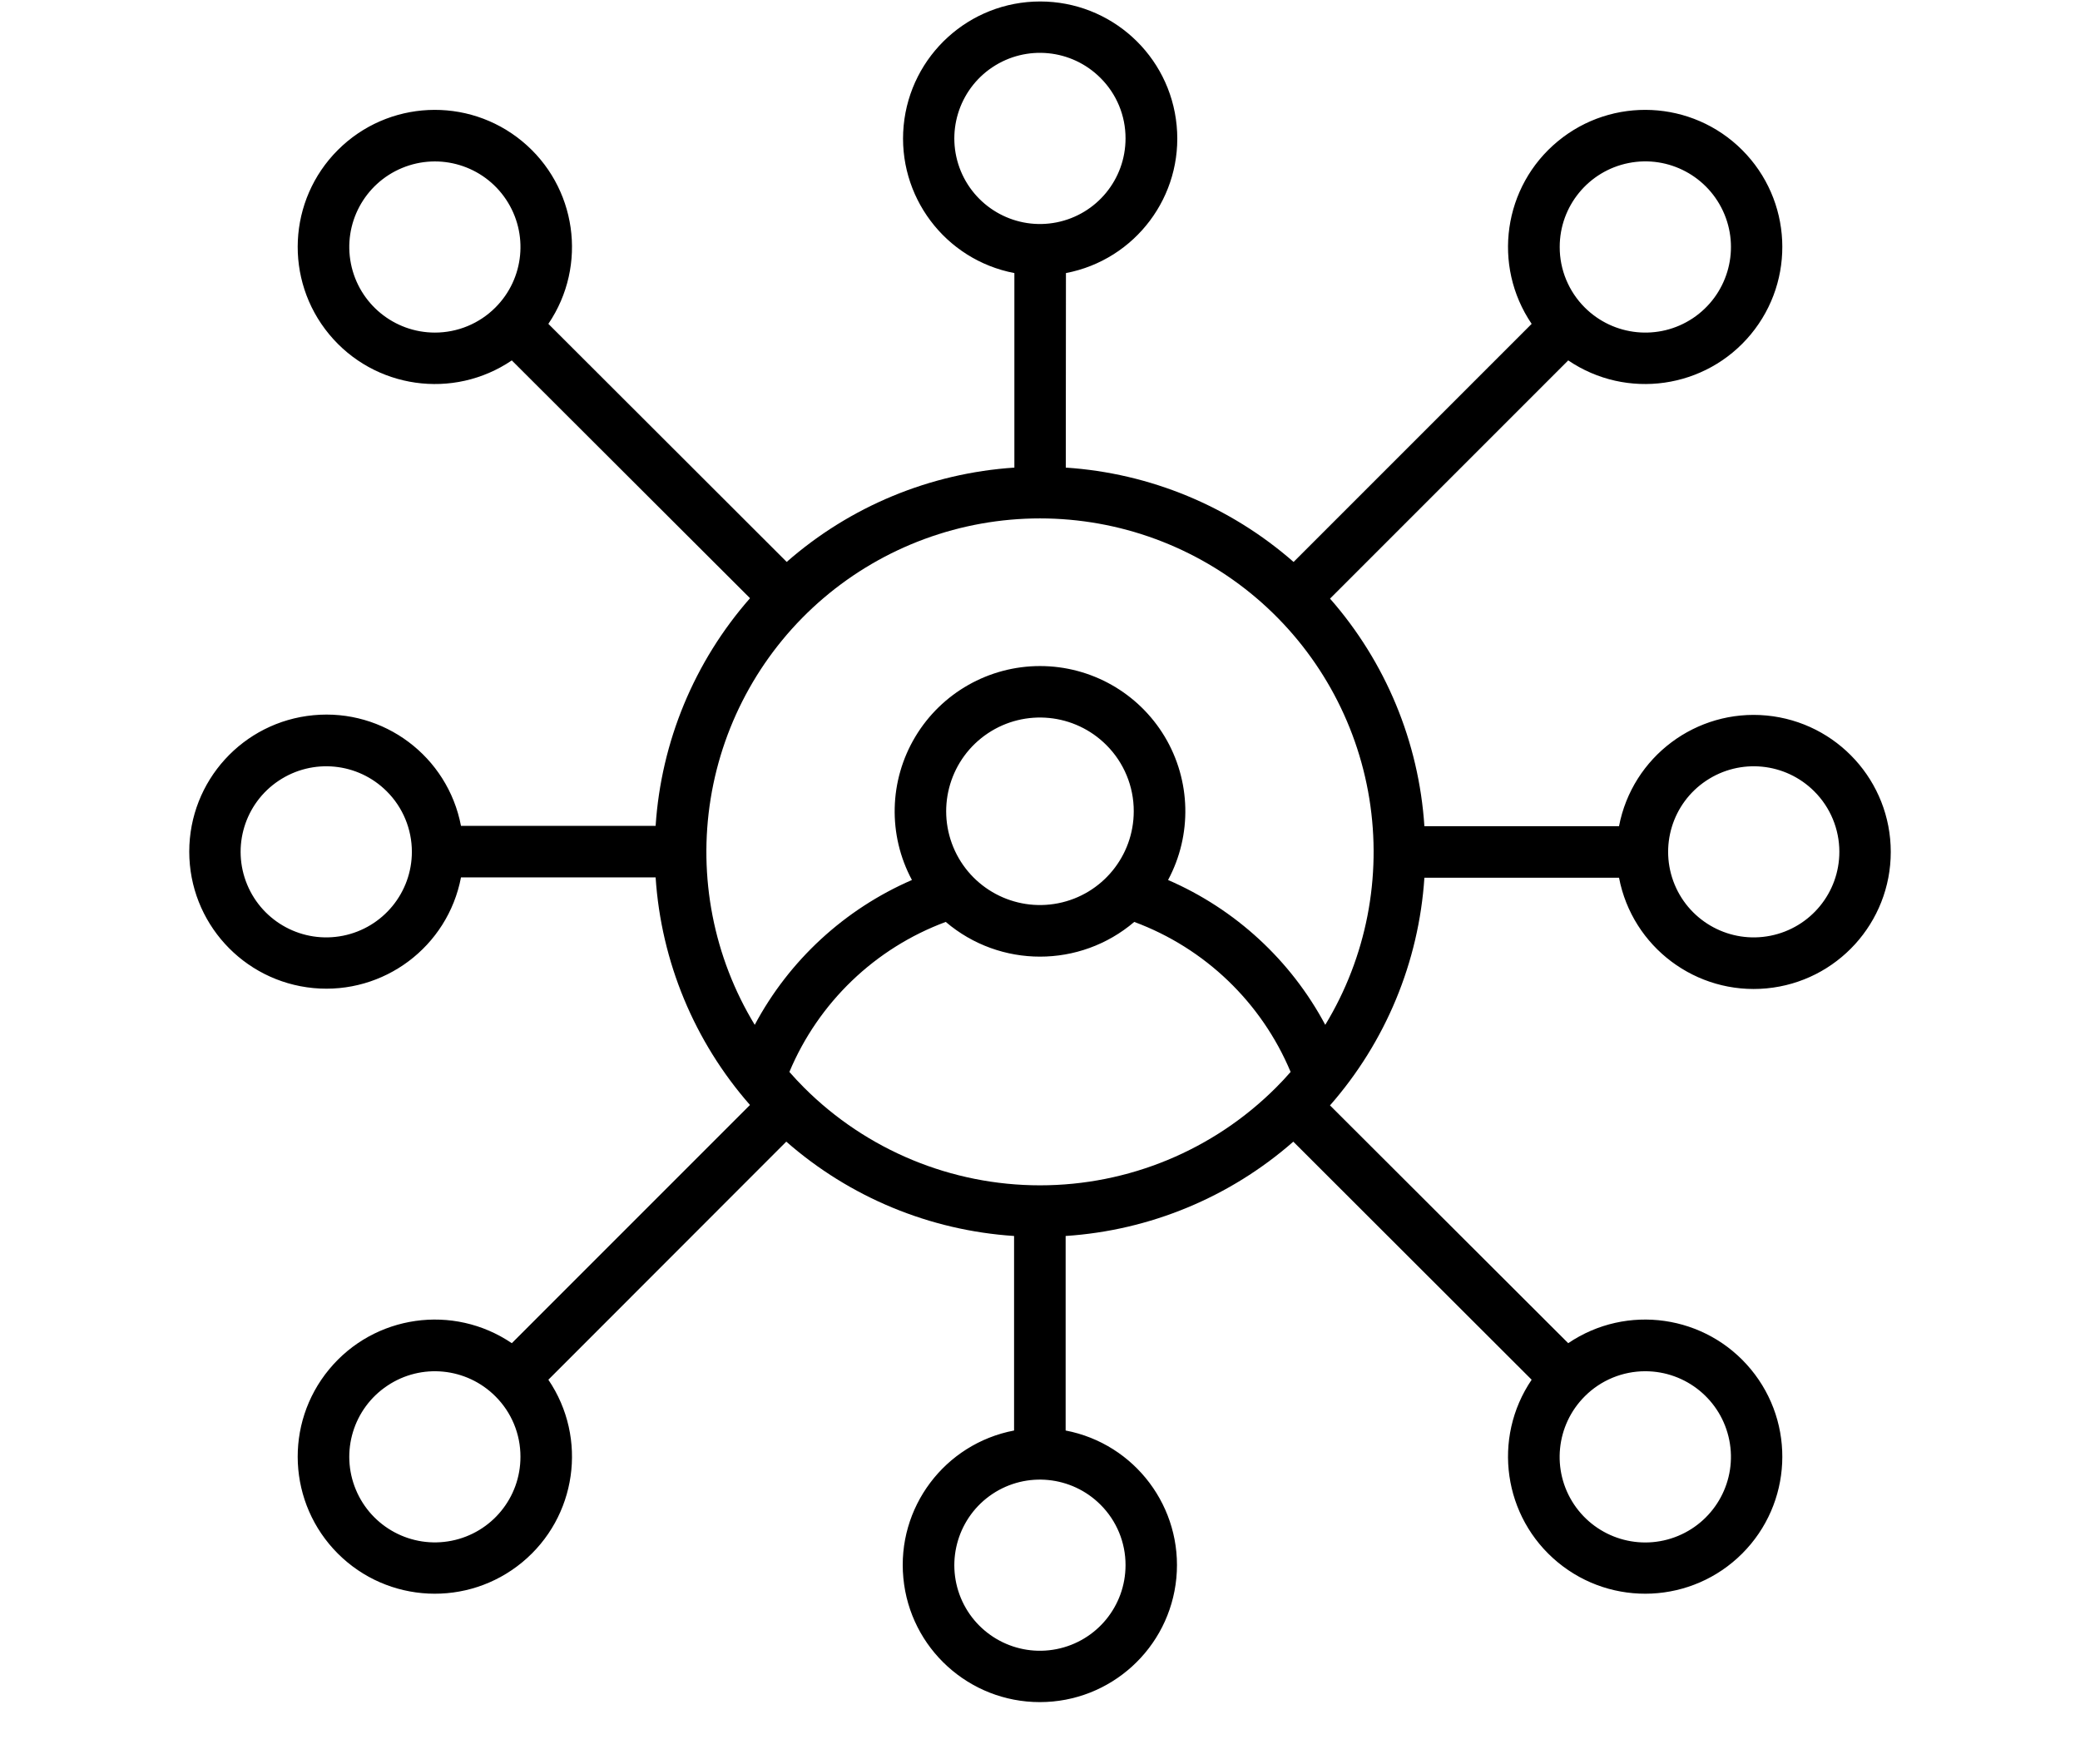 <svg width="138" height="117" viewBox="0 0 138 117" fill="none" xmlns="http://www.w3.org/2000/svg">
<path fill-rule="evenodd" clip-rule="evenodd" d="M73.401 49.425C71.299 47.324 68.011 47.001 65.541 48.647C63.071 50.297 62.115 53.456 63.248 56.199C64.384 58.941 67.3 60.499 70.211 59.921C73.122 59.343 75.22 56.786 75.22 53.819C75.225 52.173 74.568 50.586 73.401 49.425ZM85.628 71.112C83.698 66.504 79.944 62.899 75.254 61.16C71.652 64.231 66.35 64.231 62.748 61.16C58.058 62.899 54.304 66.504 52.373 71.112C52.687 71.47 53.01 71.817 53.348 72.155C57.499 76.304 63.13 78.635 69.001 78.635C74.873 78.635 80.503 76.304 84.654 72.155C84.987 71.822 85.315 71.475 85.628 71.112ZM69.001 44.186C65.609 44.186 62.468 45.969 60.728 48.873C58.984 51.782 58.9 55.392 60.503 58.379C56.043 60.314 52.363 63.698 50.074 67.988C47.345 63.497 46.311 58.178 47.149 52.987C47.987 47.8 50.643 43.079 54.647 39.67C58.655 36.261 63.742 34.391 69 34.391C74.258 34.391 79.345 36.262 83.353 39.67C87.357 43.079 90.013 47.8 90.851 52.987C91.689 58.178 90.655 63.497 87.926 67.988C85.637 63.698 81.962 60.314 77.497 58.379C79.1 55.392 79.016 51.782 77.277 48.873C75.532 45.964 72.392 44.186 69.001 44.186ZM73.014 99.822C71.098 97.907 68.094 97.609 65.84 99.112C63.59 100.616 62.713 103.505 63.747 106.008C64.786 108.511 67.447 109.931 70.103 109.402C72.764 108.873 74.675 106.542 74.675 103.833C74.68 102.33 74.082 100.885 73.014 99.822ZM120.368 52.497C118.452 50.582 115.453 50.288 113.199 51.792C110.944 53.295 110.072 56.18 111.106 58.683C112.145 61.185 114.806 62.606 117.462 62.077C120.123 61.548 122.034 59.217 122.034 56.508C122.034 55.005 121.436 53.56 120.368 52.497ZM25.66 52.497C23.744 50.582 20.745 50.288 18.491 51.792C16.236 53.295 15.359 56.18 16.398 58.683C17.437 61.185 20.098 62.606 22.754 62.077C25.41 61.548 27.326 59.217 27.326 56.508C27.326 55.005 26.728 53.56 25.66 52.497ZM73.014 5.172C71.098 3.252 68.094 2.958 65.84 4.462C63.59 5.965 62.713 8.85 63.747 11.353C64.786 13.855 67.447 15.281 70.103 14.752C72.764 14.223 74.675 11.892 74.675 9.183C74.68 7.675 74.082 6.235 73.014 5.172ZM32.869 20.399C34.785 18.484 35.079 15.487 33.574 13.234C32.07 10.981 29.183 10.105 26.679 11.143C24.175 12.181 22.754 14.84 23.283 17.495C23.812 20.149 26.145 22.064 28.855 22.064C30.36 22.064 31.805 21.467 32.869 20.399ZM105.142 20.399C107.058 22.314 110.062 22.613 112.316 21.109C114.57 19.601 115.448 16.716 114.409 14.214C113.37 11.711 110.709 10.286 108.053 10.815C105.392 11.344 103.476 13.68 103.481 16.388C103.476 17.892 104.078 19.337 105.142 20.399ZM105.142 92.633C103.226 94.548 102.927 97.55 104.431 99.803C105.94 102.056 108.827 102.933 111.331 101.894C113.835 100.856 115.261 98.197 114.732 95.542C114.203 92.883 111.87 90.968 109.155 90.968C107.651 90.968 106.205 91.565 105.142 92.633ZM32.869 92.633C30.953 90.718 27.948 90.419 25.699 91.928C23.445 93.431 22.568 96.316 23.607 98.819C24.645 101.321 27.306 102.742 29.962 102.213C32.619 101.684 34.535 99.353 34.53 96.644C34.535 95.136 33.937 93.696 32.869 92.633ZM70.711 31.021C76.302 31.389 81.609 33.588 85.824 37.28L101.619 21.485C98.987 17.606 99.737 12.361 103.354 9.373C106.97 6.386 112.268 6.636 115.586 9.951C118.903 13.267 119.153 18.561 116.164 22.176C113.174 25.79 107.926 26.54 104.045 23.909L88.245 39.71H88.24C91.935 43.917 94.135 49.225 94.503 54.809H107.416C108.298 50.205 112.542 47.027 117.207 47.467C121.878 47.913 125.445 51.831 125.445 56.518C125.445 61.205 121.877 65.128 117.207 65.569C112.542 66.01 108.298 62.831 107.416 58.227H94.503C94.135 63.815 91.935 69.12 88.24 73.332L104.045 89.107C107.926 86.477 113.174 87.226 116.164 90.84C119.153 94.455 118.903 99.749 115.586 103.065C112.268 106.38 106.97 106.63 103.354 103.643C99.737 100.655 98.987 95.41 101.619 91.531L85.809 75.741V75.736C81.6 79.429 76.287 81.628 70.701 81.995V94.9C75.307 95.782 78.488 100.023 78.047 104.686C77.601 109.353 73.68 112.918 68.99 112.918C64.296 112.918 60.375 109.353 59.934 104.686C59.488 100.023 62.669 95.782 67.28 94.9V81.995C61.689 81.628 56.376 79.429 52.167 75.736L36.382 91.531C39.014 95.41 38.264 100.655 34.647 103.643C31.03 106.63 25.733 106.38 22.415 103.065C19.098 99.749 18.848 94.455 21.837 90.841C24.826 87.226 30.075 86.477 33.956 89.107L49.756 73.307H49.761C46.066 69.1 43.865 63.791 43.498 58.207H30.585C29.703 62.811 25.459 65.99 20.794 65.549C16.123 65.103 12.556 61.185 12.556 56.498C12.556 51.806 16.123 47.888 20.794 47.447C25.459 47.002 29.703 50.18 30.585 54.789H43.498C43.865 49.201 46.066 43.892 49.761 39.685L33.956 23.91C30.075 26.54 24.826 25.79 21.837 22.176C18.848 18.561 19.098 13.267 22.415 9.952C25.733 6.636 31.03 6.386 34.647 9.374C38.264 12.361 39.014 17.606 36.382 21.485L52.192 37.275V37.28C56.401 33.588 61.713 31.389 67.3 31.021V18.116C62.694 17.235 59.513 12.993 59.954 8.331C60.4 3.663 64.32 0.098 69.01 0.098C73.705 0.098 77.626 3.663 78.067 8.331C78.513 12.993 75.332 17.235 70.721 18.116L70.711 31.021Z" fill="black"/>
</svg>
